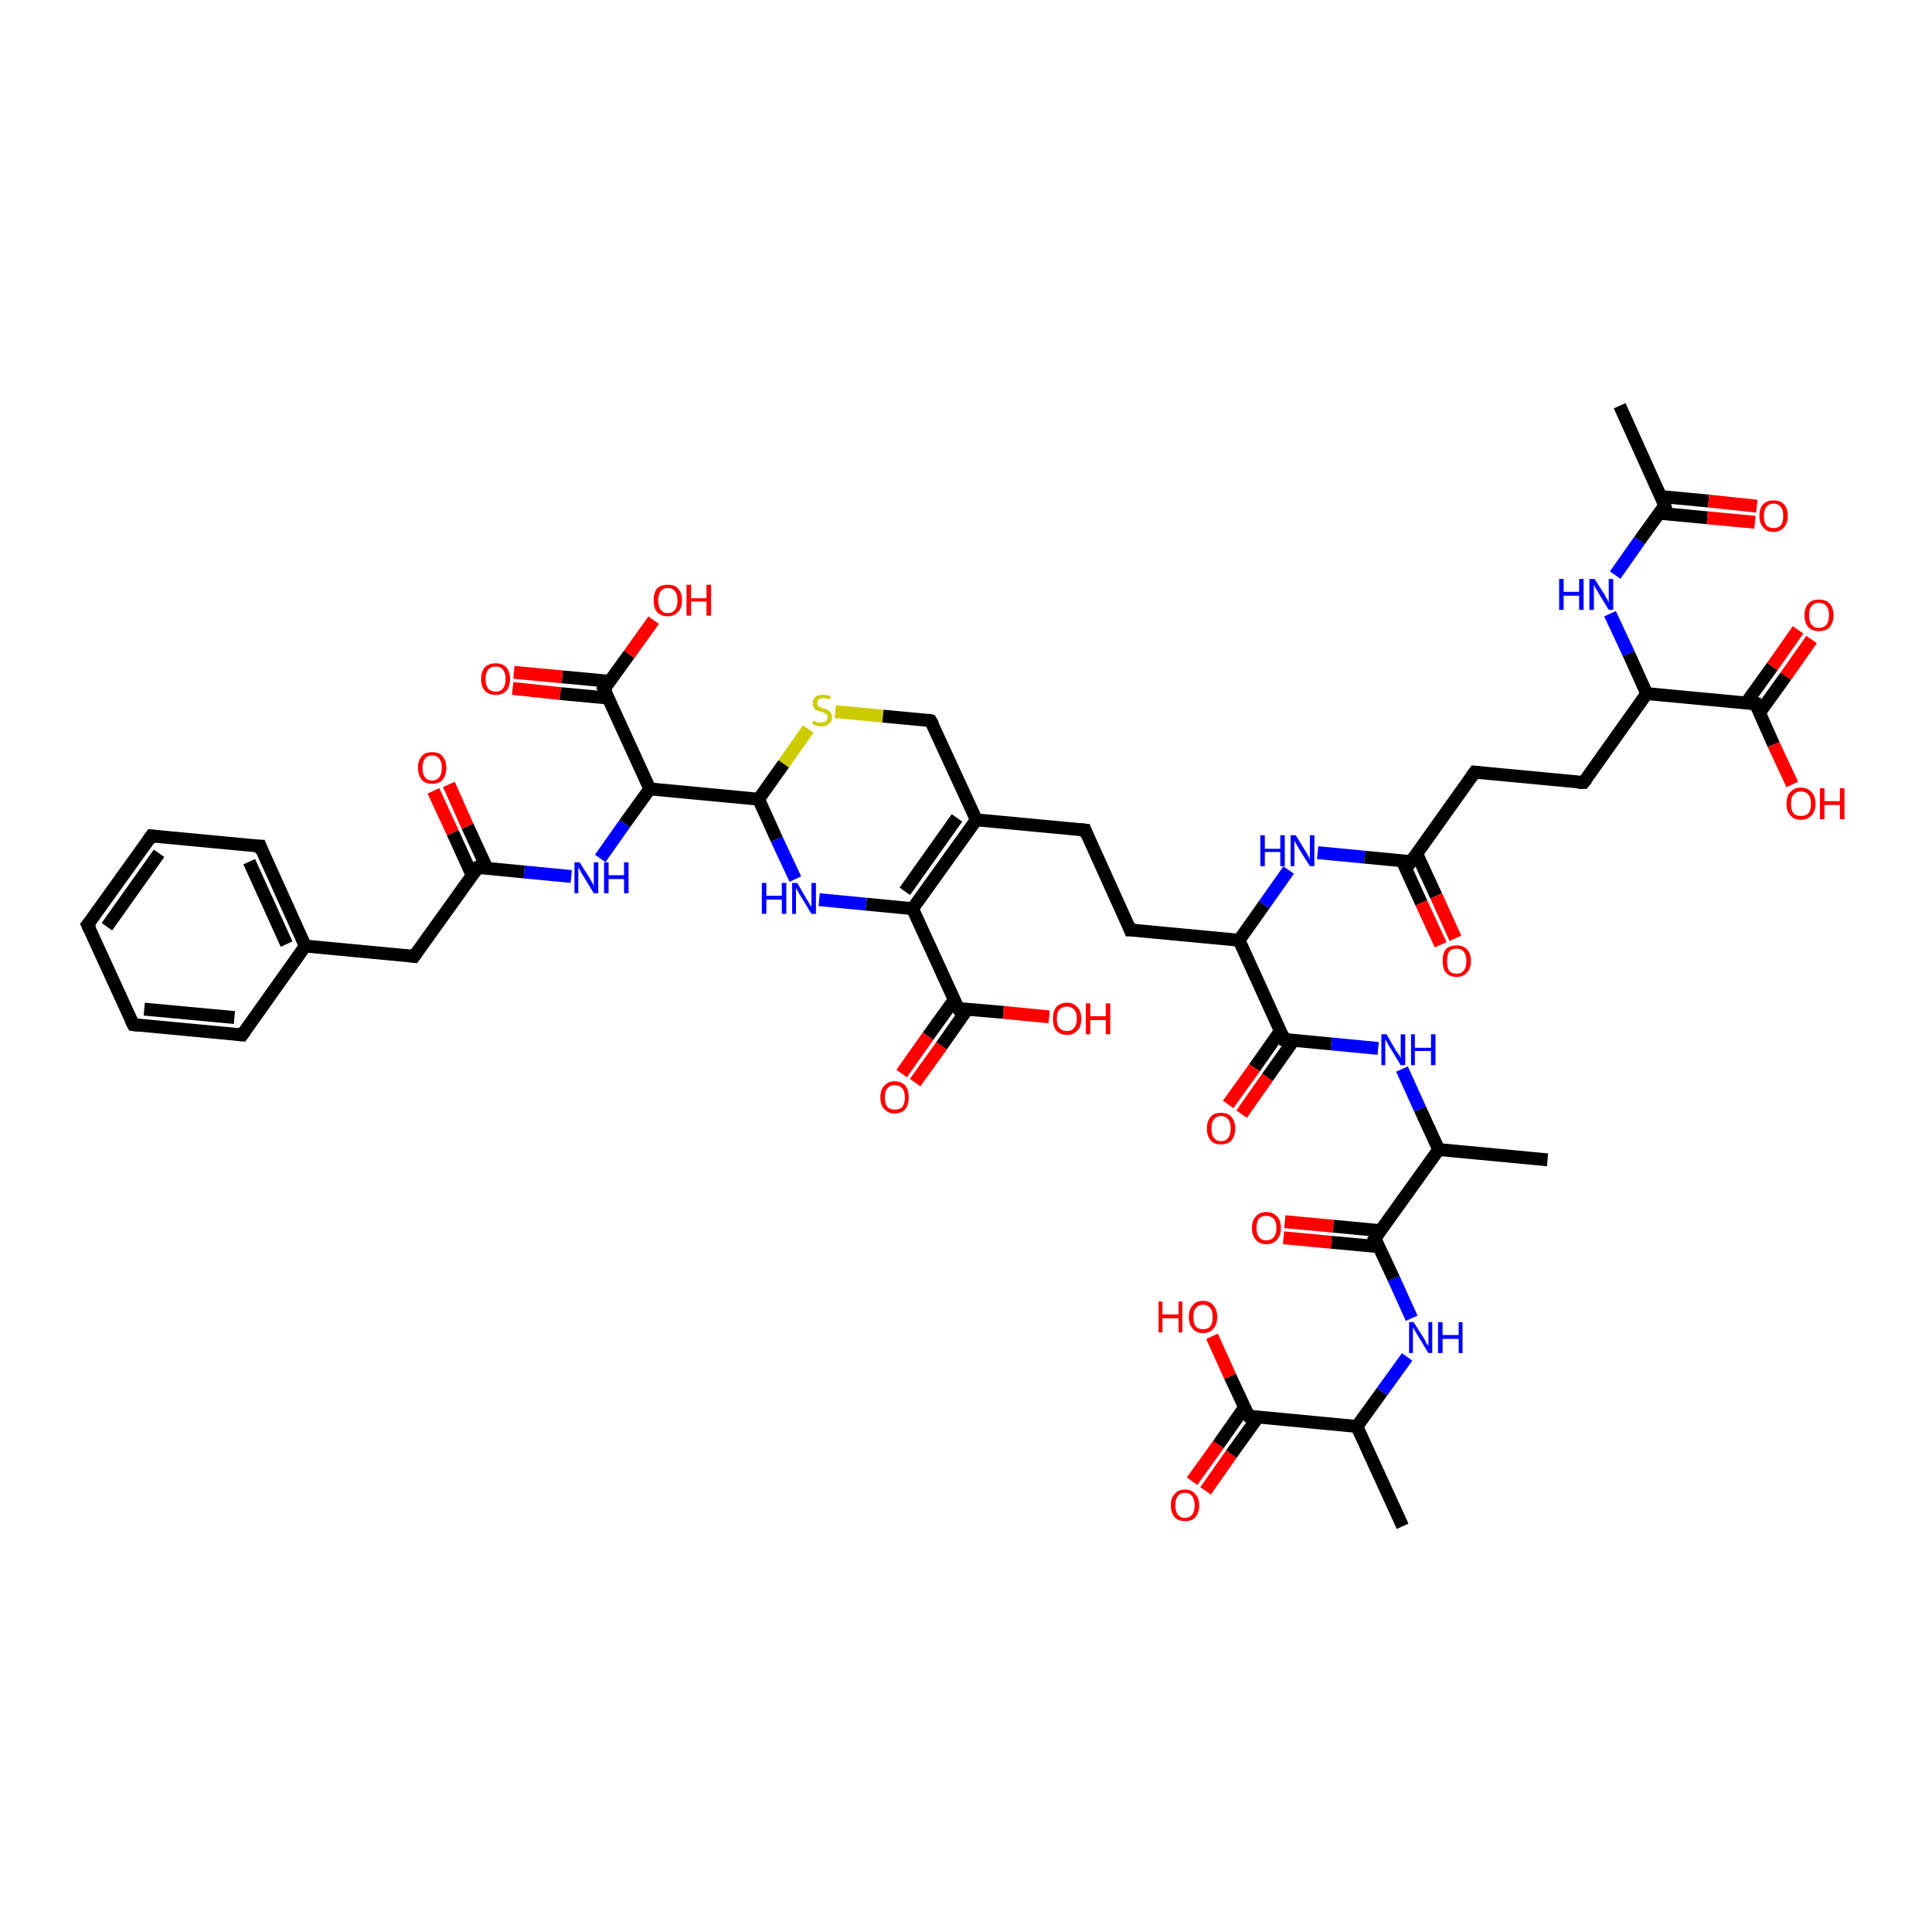 <?xml version='1.0' encoding='iso-8859-1'?>
<svg version='1.1' baseProfile='full'
              xmlns='http://www.w3.org/2000/svg'
                      xmlns:rdkit='http://www.rdkit.org/xml'
                      xmlns:xlink='http://www.w3.org/1999/xlink'
                  xml:space='preserve'
width='300px' height='300px' viewBox='0 0 300 300'>
<!-- END OF HEADER -->
<rect style='opacity:1.0;fill:#FFFFFF;stroke:none' width='300.0' height='300.0' x='0.0' y='0.0'> </rect>
<path class='bond-0 atom-0 atom-1' d='M 185.1,230.0 L 189.2,224.3' style='fill:none;fill-rule:evenodd;stroke:#FF0000;stroke-width:2.0px;stroke-linecap:butt;stroke-linejoin:miter;stroke-opacity:1' />
<path class='bond-0 atom-0 atom-1' d='M 189.2,224.3 L 193.2,218.6' style='fill:none;fill-rule:evenodd;stroke:#000000;stroke-width:2.0px;stroke-linecap:butt;stroke-linejoin:miter;stroke-opacity:1' />
<path class='bond-0 atom-0 atom-1' d='M 187.2,231.5 L 191.2,225.8' style='fill:none;fill-rule:evenodd;stroke:#FF0000;stroke-width:2.0px;stroke-linecap:butt;stroke-linejoin:miter;stroke-opacity:1' />
<path class='bond-0 atom-0 atom-1' d='M 191.2,225.8 L 195.3,220.1' style='fill:none;fill-rule:evenodd;stroke:#000000;stroke-width:2.0px;stroke-linecap:butt;stroke-linejoin:miter;stroke-opacity:1' />
<path class='bond-1 atom-1 atom-2' d='M 193.9,219.9 L 191.0,213.7' style='fill:none;fill-rule:evenodd;stroke:#000000;stroke-width:2.0px;stroke-linecap:butt;stroke-linejoin:miter;stroke-opacity:1' />
<path class='bond-1 atom-1 atom-2' d='M 191.0,213.7 L 188.2,207.5' style='fill:none;fill-rule:evenodd;stroke:#FF0000;stroke-width:2.0px;stroke-linecap:butt;stroke-linejoin:miter;stroke-opacity:1' />
<path class='bond-2 atom-1 atom-3' d='M 193.9,219.9 L 210.7,221.5' style='fill:none;fill-rule:evenodd;stroke:#000000;stroke-width:2.0px;stroke-linecap:butt;stroke-linejoin:miter;stroke-opacity:1' />
<path class='bond-3 atom-3 atom-4' d='M 210.7,221.5 L 214.6,216.1' style='fill:none;fill-rule:evenodd;stroke:#000000;stroke-width:2.0px;stroke-linecap:butt;stroke-linejoin:miter;stroke-opacity:1' />
<path class='bond-3 atom-3 atom-4' d='M 214.6,216.1 L 218.5,210.7' style='fill:none;fill-rule:evenodd;stroke:#0000FF;stroke-width:2.0px;stroke-linecap:butt;stroke-linejoin:miter;stroke-opacity:1' />
<path class='bond-4 atom-4 atom-5' d='M 219.2,204.7 L 216.4,198.5' style='fill:none;fill-rule:evenodd;stroke:#0000FF;stroke-width:2.0px;stroke-linecap:butt;stroke-linejoin:miter;stroke-opacity:1' />
<path class='bond-4 atom-4 atom-5' d='M 216.4,198.5 L 213.5,192.3' style='fill:none;fill-rule:evenodd;stroke:#000000;stroke-width:2.0px;stroke-linecap:butt;stroke-linejoin:miter;stroke-opacity:1' />
<path class='bond-5 atom-5 atom-6' d='M 214.4,191.1 L 207.0,190.4' style='fill:none;fill-rule:evenodd;stroke:#000000;stroke-width:2.0px;stroke-linecap:butt;stroke-linejoin:miter;stroke-opacity:1' />
<path class='bond-5 atom-5 atom-6' d='M 207.0,190.4 L 199.5,189.7' style='fill:none;fill-rule:evenodd;stroke:#FF0000;stroke-width:2.0px;stroke-linecap:butt;stroke-linejoin:miter;stroke-opacity:1' />
<path class='bond-5 atom-5 atom-6' d='M 214.2,193.6 L 206.7,192.9' style='fill:none;fill-rule:evenodd;stroke:#000000;stroke-width:2.0px;stroke-linecap:butt;stroke-linejoin:miter;stroke-opacity:1' />
<path class='bond-5 atom-5 atom-6' d='M 206.7,192.9 L 199.3,192.2' style='fill:none;fill-rule:evenodd;stroke:#FF0000;stroke-width:2.0px;stroke-linecap:butt;stroke-linejoin:miter;stroke-opacity:1' />
<path class='bond-6 atom-5 atom-7' d='M 213.5,192.3 L 223.4,178.5' style='fill:none;fill-rule:evenodd;stroke:#000000;stroke-width:2.0px;stroke-linecap:butt;stroke-linejoin:miter;stroke-opacity:1' />
<path class='bond-7 atom-7 atom-8' d='M 223.4,178.5 L 220.5,172.2' style='fill:none;fill-rule:evenodd;stroke:#000000;stroke-width:2.0px;stroke-linecap:butt;stroke-linejoin:miter;stroke-opacity:1' />
<path class='bond-7 atom-7 atom-8' d='M 220.5,172.2 L 217.7,166.0' style='fill:none;fill-rule:evenodd;stroke:#0000FF;stroke-width:2.0px;stroke-linecap:butt;stroke-linejoin:miter;stroke-opacity:1' />
<path class='bond-8 atom-8 atom-9' d='M 214.0,162.8 L 206.7,162.1' style='fill:none;fill-rule:evenodd;stroke:#0000FF;stroke-width:2.0px;stroke-linecap:butt;stroke-linejoin:miter;stroke-opacity:1' />
<path class='bond-8 atom-8 atom-9' d='M 206.7,162.1 L 199.4,161.4' style='fill:none;fill-rule:evenodd;stroke:#000000;stroke-width:2.0px;stroke-linecap:butt;stroke-linejoin:miter;stroke-opacity:1' />
<path class='bond-9 atom-9 atom-10' d='M 198.8,160.1 L 194.8,165.8' style='fill:none;fill-rule:evenodd;stroke:#000000;stroke-width:2.0px;stroke-linecap:butt;stroke-linejoin:miter;stroke-opacity:1' />
<path class='bond-9 atom-9 atom-10' d='M 194.8,165.8 L 190.7,171.5' style='fill:none;fill-rule:evenodd;stroke:#FF0000;stroke-width:2.0px;stroke-linecap:butt;stroke-linejoin:miter;stroke-opacity:1' />
<path class='bond-9 atom-9 atom-10' d='M 200.9,161.5 L 196.8,167.3' style='fill:none;fill-rule:evenodd;stroke:#000000;stroke-width:2.0px;stroke-linecap:butt;stroke-linejoin:miter;stroke-opacity:1' />
<path class='bond-9 atom-9 atom-10' d='M 196.8,167.3 L 192.8,173.0' style='fill:none;fill-rule:evenodd;stroke:#FF0000;stroke-width:2.0px;stroke-linecap:butt;stroke-linejoin:miter;stroke-opacity:1' />
<path class='bond-10 atom-9 atom-11' d='M 199.4,161.4 L 192.4,146.0' style='fill:none;fill-rule:evenodd;stroke:#000000;stroke-width:2.0px;stroke-linecap:butt;stroke-linejoin:miter;stroke-opacity:1' />
<path class='bond-11 atom-11 atom-12' d='M 192.4,146.0 L 196.3,140.5' style='fill:none;fill-rule:evenodd;stroke:#000000;stroke-width:2.0px;stroke-linecap:butt;stroke-linejoin:miter;stroke-opacity:1' />
<path class='bond-11 atom-11 atom-12' d='M 196.3,140.5 L 200.1,135.1' style='fill:none;fill-rule:evenodd;stroke:#0000FF;stroke-width:2.0px;stroke-linecap:butt;stroke-linejoin:miter;stroke-opacity:1' />
<path class='bond-12 atom-12 atom-13' d='M 204.6,132.4 L 211.9,133.1' style='fill:none;fill-rule:evenodd;stroke:#0000FF;stroke-width:2.0px;stroke-linecap:butt;stroke-linejoin:miter;stroke-opacity:1' />
<path class='bond-12 atom-12 atom-13' d='M 211.9,133.1 L 219.1,133.8' style='fill:none;fill-rule:evenodd;stroke:#000000;stroke-width:2.0px;stroke-linecap:butt;stroke-linejoin:miter;stroke-opacity:1' />
<path class='bond-13 atom-13 atom-14' d='M 217.7,133.6 L 220.7,140.2' style='fill:none;fill-rule:evenodd;stroke:#000000;stroke-width:2.0px;stroke-linecap:butt;stroke-linejoin:miter;stroke-opacity:1' />
<path class='bond-13 atom-13 atom-14' d='M 220.7,140.2 L 223.7,146.7' style='fill:none;fill-rule:evenodd;stroke:#FF0000;stroke-width:2.0px;stroke-linecap:butt;stroke-linejoin:miter;stroke-opacity:1' />
<path class='bond-13 atom-13 atom-14' d='M 220.0,132.6 L 223.0,139.1' style='fill:none;fill-rule:evenodd;stroke:#000000;stroke-width:2.0px;stroke-linecap:butt;stroke-linejoin:miter;stroke-opacity:1' />
<path class='bond-13 atom-13 atom-14' d='M 223.0,139.1 L 226.0,145.7' style='fill:none;fill-rule:evenodd;stroke:#FF0000;stroke-width:2.0px;stroke-linecap:butt;stroke-linejoin:miter;stroke-opacity:1' />
<path class='bond-14 atom-13 atom-15' d='M 219.1,133.8 L 229.0,119.9' style='fill:none;fill-rule:evenodd;stroke:#000000;stroke-width:2.0px;stroke-linecap:butt;stroke-linejoin:miter;stroke-opacity:1' />
<path class='bond-15 atom-15 atom-16' d='M 229.0,119.9 L 245.9,121.5' style='fill:none;fill-rule:evenodd;stroke:#000000;stroke-width:2.0px;stroke-linecap:butt;stroke-linejoin:miter;stroke-opacity:1' />
<path class='bond-16 atom-16 atom-17' d='M 245.9,121.5 L 255.7,107.7' style='fill:none;fill-rule:evenodd;stroke:#000000;stroke-width:2.0px;stroke-linecap:butt;stroke-linejoin:miter;stroke-opacity:1' />
<path class='bond-17 atom-17 atom-18' d='M 255.7,107.7 L 272.6,109.3' style='fill:none;fill-rule:evenodd;stroke:#000000;stroke-width:2.0px;stroke-linecap:butt;stroke-linejoin:miter;stroke-opacity:1' />
<path class='bond-18 atom-18 atom-19' d='M 273.2,110.7 L 277.3,105.0' style='fill:none;fill-rule:evenodd;stroke:#000000;stroke-width:2.0px;stroke-linecap:butt;stroke-linejoin:miter;stroke-opacity:1' />
<path class='bond-18 atom-18 atom-19' d='M 277.3,105.0 L 281.3,99.3' style='fill:none;fill-rule:evenodd;stroke:#FF0000;stroke-width:2.0px;stroke-linecap:butt;stroke-linejoin:miter;stroke-opacity:1' />
<path class='bond-18 atom-18 atom-19' d='M 271.1,109.2 L 275.2,103.5' style='fill:none;fill-rule:evenodd;stroke:#000000;stroke-width:2.0px;stroke-linecap:butt;stroke-linejoin:miter;stroke-opacity:1' />
<path class='bond-18 atom-18 atom-19' d='M 275.2,103.5 L 279.2,97.8' style='fill:none;fill-rule:evenodd;stroke:#FF0000;stroke-width:2.0px;stroke-linecap:butt;stroke-linejoin:miter;stroke-opacity:1' />
<path class='bond-19 atom-18 atom-20' d='M 272.6,109.3 L 275.4,115.6' style='fill:none;fill-rule:evenodd;stroke:#000000;stroke-width:2.0px;stroke-linecap:butt;stroke-linejoin:miter;stroke-opacity:1' />
<path class='bond-19 atom-18 atom-20' d='M 275.4,115.6 L 278.3,121.8' style='fill:none;fill-rule:evenodd;stroke:#FF0000;stroke-width:2.0px;stroke-linecap:butt;stroke-linejoin:miter;stroke-opacity:1' />
<path class='bond-20 atom-17 atom-21' d='M 255.7,107.7 L 252.9,101.5' style='fill:none;fill-rule:evenodd;stroke:#000000;stroke-width:2.0px;stroke-linecap:butt;stroke-linejoin:miter;stroke-opacity:1' />
<path class='bond-20 atom-17 atom-21' d='M 252.9,101.5 L 250.0,95.3' style='fill:none;fill-rule:evenodd;stroke:#0000FF;stroke-width:2.0px;stroke-linecap:butt;stroke-linejoin:miter;stroke-opacity:1' />
<path class='bond-21 atom-21 atom-22' d='M 250.8,89.3 L 254.6,83.9' style='fill:none;fill-rule:evenodd;stroke:#0000FF;stroke-width:2.0px;stroke-linecap:butt;stroke-linejoin:miter;stroke-opacity:1' />
<path class='bond-21 atom-21 atom-22' d='M 254.6,83.9 L 258.5,78.5' style='fill:none;fill-rule:evenodd;stroke:#000000;stroke-width:2.0px;stroke-linecap:butt;stroke-linejoin:miter;stroke-opacity:1' />
<path class='bond-22 atom-22 atom-23' d='M 257.7,79.7 L 265.1,80.4' style='fill:none;fill-rule:evenodd;stroke:#000000;stroke-width:2.0px;stroke-linecap:butt;stroke-linejoin:miter;stroke-opacity:1' />
<path class='bond-22 atom-22 atom-23' d='M 265.1,80.4 L 272.5,81.1' style='fill:none;fill-rule:evenodd;stroke:#FF0000;stroke-width:2.0px;stroke-linecap:butt;stroke-linejoin:miter;stroke-opacity:1' />
<path class='bond-22 atom-22 atom-23' d='M 257.9,77.1 L 265.3,77.8' style='fill:none;fill-rule:evenodd;stroke:#000000;stroke-width:2.0px;stroke-linecap:butt;stroke-linejoin:miter;stroke-opacity:1' />
<path class='bond-22 atom-22 atom-23' d='M 265.3,77.8 L 272.8,78.6' style='fill:none;fill-rule:evenodd;stroke:#FF0000;stroke-width:2.0px;stroke-linecap:butt;stroke-linejoin:miter;stroke-opacity:1' />
<path class='bond-23 atom-22 atom-24' d='M 258.5,78.5 L 251.5,63.0' style='fill:none;fill-rule:evenodd;stroke:#000000;stroke-width:2.0px;stroke-linecap:butt;stroke-linejoin:miter;stroke-opacity:1' />
<path class='bond-24 atom-11 atom-25' d='M 192.4,146.0 L 175.5,144.4' style='fill:none;fill-rule:evenodd;stroke:#000000;stroke-width:2.0px;stroke-linecap:butt;stroke-linejoin:miter;stroke-opacity:1' />
<path class='bond-25 atom-25 atom-26' d='M 175.5,144.4 L 168.5,128.9' style='fill:none;fill-rule:evenodd;stroke:#000000;stroke-width:2.0px;stroke-linecap:butt;stroke-linejoin:miter;stroke-opacity:1' />
<path class='bond-26 atom-26 atom-27' d='M 168.5,128.9 L 151.6,127.3' style='fill:none;fill-rule:evenodd;stroke:#000000;stroke-width:2.0px;stroke-linecap:butt;stroke-linejoin:miter;stroke-opacity:1' />
<path class='bond-27 atom-27 atom-28' d='M 151.6,127.3 L 141.7,141.1' style='fill:none;fill-rule:evenodd;stroke:#000000;stroke-width:2.0px;stroke-linecap:butt;stroke-linejoin:miter;stroke-opacity:1' />
<path class='bond-27 atom-27 atom-28' d='M 148.6,127.0 L 140.5,138.4' style='fill:none;fill-rule:evenodd;stroke:#000000;stroke-width:2.0px;stroke-linecap:butt;stroke-linejoin:miter;stroke-opacity:1' />
<path class='bond-28 atom-28 atom-29' d='M 141.7,141.1 L 134.5,140.4' style='fill:none;fill-rule:evenodd;stroke:#000000;stroke-width:2.0px;stroke-linecap:butt;stroke-linejoin:miter;stroke-opacity:1' />
<path class='bond-28 atom-28 atom-29' d='M 134.5,140.4 L 127.2,139.7' style='fill:none;fill-rule:evenodd;stroke:#0000FF;stroke-width:2.0px;stroke-linecap:butt;stroke-linejoin:miter;stroke-opacity:1' />
<path class='bond-29 atom-29 atom-30' d='M 123.5,136.5 L 120.6,130.3' style='fill:none;fill-rule:evenodd;stroke:#0000FF;stroke-width:2.0px;stroke-linecap:butt;stroke-linejoin:miter;stroke-opacity:1' />
<path class='bond-29 atom-29 atom-30' d='M 120.6,130.3 L 117.8,124.1' style='fill:none;fill-rule:evenodd;stroke:#000000;stroke-width:2.0px;stroke-linecap:butt;stroke-linejoin:miter;stroke-opacity:1' />
<path class='bond-30 atom-30 atom-31' d='M 117.8,124.1 L 121.7,118.6' style='fill:none;fill-rule:evenodd;stroke:#000000;stroke-width:2.0px;stroke-linecap:butt;stroke-linejoin:miter;stroke-opacity:1' />
<path class='bond-30 atom-30 atom-31' d='M 121.7,118.6 L 125.5,113.2' style='fill:none;fill-rule:evenodd;stroke:#CCCC00;stroke-width:2.0px;stroke-linecap:butt;stroke-linejoin:miter;stroke-opacity:1' />
<path class='bond-31 atom-31 atom-32' d='M 129.7,110.5 L 137.1,111.2' style='fill:none;fill-rule:evenodd;stroke:#CCCC00;stroke-width:2.0px;stroke-linecap:butt;stroke-linejoin:miter;stroke-opacity:1' />
<path class='bond-31 atom-31 atom-32' d='M 137.1,111.2 L 144.5,111.9' style='fill:none;fill-rule:evenodd;stroke:#000000;stroke-width:2.0px;stroke-linecap:butt;stroke-linejoin:miter;stroke-opacity:1' />
<path class='bond-32 atom-30 atom-33' d='M 117.8,124.1 L 100.9,122.5' style='fill:none;fill-rule:evenodd;stroke:#000000;stroke-width:2.0px;stroke-linecap:butt;stroke-linejoin:miter;stroke-opacity:1' />
<path class='bond-33 atom-33 atom-34' d='M 100.9,122.5 L 97.0,127.9' style='fill:none;fill-rule:evenodd;stroke:#000000;stroke-width:2.0px;stroke-linecap:butt;stroke-linejoin:miter;stroke-opacity:1' />
<path class='bond-33 atom-33 atom-34' d='M 97.0,127.9 L 93.2,133.3' style='fill:none;fill-rule:evenodd;stroke:#0000FF;stroke-width:2.0px;stroke-linecap:butt;stroke-linejoin:miter;stroke-opacity:1' />
<path class='bond-34 atom-34 atom-35' d='M 88.7,136.1 L 81.4,135.4' style='fill:none;fill-rule:evenodd;stroke:#0000FF;stroke-width:2.0px;stroke-linecap:butt;stroke-linejoin:miter;stroke-opacity:1' />
<path class='bond-34 atom-34 atom-35' d='M 81.4,135.4 L 74.2,134.7' style='fill:none;fill-rule:evenodd;stroke:#000000;stroke-width:2.0px;stroke-linecap:butt;stroke-linejoin:miter;stroke-opacity:1' />
<path class='bond-35 atom-35 atom-36' d='M 75.6,134.8 L 72.6,128.3' style='fill:none;fill-rule:evenodd;stroke:#000000;stroke-width:2.0px;stroke-linecap:butt;stroke-linejoin:miter;stroke-opacity:1' />
<path class='bond-35 atom-35 atom-36' d='M 72.6,128.3 L 69.7,121.8' style='fill:none;fill-rule:evenodd;stroke:#FF0000;stroke-width:2.0px;stroke-linecap:butt;stroke-linejoin:miter;stroke-opacity:1' />
<path class='bond-35 atom-35 atom-36' d='M 73.3,135.9 L 70.3,129.3' style='fill:none;fill-rule:evenodd;stroke:#000000;stroke-width:2.0px;stroke-linecap:butt;stroke-linejoin:miter;stroke-opacity:1' />
<path class='bond-35 atom-35 atom-36' d='M 70.3,129.3 L 67.3,122.8' style='fill:none;fill-rule:evenodd;stroke:#FF0000;stroke-width:2.0px;stroke-linecap:butt;stroke-linejoin:miter;stroke-opacity:1' />
<path class='bond-36 atom-35 atom-37' d='M 74.2,134.7 L 64.3,148.5' style='fill:none;fill-rule:evenodd;stroke:#000000;stroke-width:2.0px;stroke-linecap:butt;stroke-linejoin:miter;stroke-opacity:1' />
<path class='bond-37 atom-37 atom-38' d='M 64.3,148.5 L 47.4,146.9' style='fill:none;fill-rule:evenodd;stroke:#000000;stroke-width:2.0px;stroke-linecap:butt;stroke-linejoin:miter;stroke-opacity:1' />
<path class='bond-38 atom-38 atom-39' d='M 47.4,146.9 L 40.4,131.4' style='fill:none;fill-rule:evenodd;stroke:#000000;stroke-width:2.0px;stroke-linecap:butt;stroke-linejoin:miter;stroke-opacity:1' />
<path class='bond-38 atom-38 atom-39' d='M 44.5,146.6 L 38.7,133.8' style='fill:none;fill-rule:evenodd;stroke:#000000;stroke-width:2.0px;stroke-linecap:butt;stroke-linejoin:miter;stroke-opacity:1' />
<path class='bond-39 atom-39 atom-40' d='M 40.4,131.4 L 23.5,129.8' style='fill:none;fill-rule:evenodd;stroke:#000000;stroke-width:2.0px;stroke-linecap:butt;stroke-linejoin:miter;stroke-opacity:1' />
<path class='bond-40 atom-40 atom-41' d='M 23.5,129.8 L 13.6,143.6' style='fill:none;fill-rule:evenodd;stroke:#000000;stroke-width:2.0px;stroke-linecap:butt;stroke-linejoin:miter;stroke-opacity:1' />
<path class='bond-40 atom-40 atom-41' d='M 24.7,132.5 L 16.6,143.9' style='fill:none;fill-rule:evenodd;stroke:#000000;stroke-width:2.0px;stroke-linecap:butt;stroke-linejoin:miter;stroke-opacity:1' />
<path class='bond-41 atom-41 atom-42' d='M 13.6,143.6 L 20.7,159.1' style='fill:none;fill-rule:evenodd;stroke:#000000;stroke-width:2.0px;stroke-linecap:butt;stroke-linejoin:miter;stroke-opacity:1' />
<path class='bond-42 atom-42 atom-43' d='M 20.7,159.1 L 37.6,160.7' style='fill:none;fill-rule:evenodd;stroke:#000000;stroke-width:2.0px;stroke-linecap:butt;stroke-linejoin:miter;stroke-opacity:1' />
<path class='bond-42 atom-42 atom-43' d='M 22.4,156.7 L 36.4,158.0' style='fill:none;fill-rule:evenodd;stroke:#000000;stroke-width:2.0px;stroke-linecap:butt;stroke-linejoin:miter;stroke-opacity:1' />
<path class='bond-43 atom-33 atom-44' d='M 100.9,122.5 L 93.8,107.0' style='fill:none;fill-rule:evenodd;stroke:#000000;stroke-width:2.0px;stroke-linecap:butt;stroke-linejoin:miter;stroke-opacity:1' />
<path class='bond-44 atom-44 atom-45' d='M 94.7,105.8 L 87.3,105.1' style='fill:none;fill-rule:evenodd;stroke:#000000;stroke-width:2.0px;stroke-linecap:butt;stroke-linejoin:miter;stroke-opacity:1' />
<path class='bond-44 atom-44 atom-45' d='M 87.3,105.1 L 79.8,104.4' style='fill:none;fill-rule:evenodd;stroke:#FF0000;stroke-width:2.0px;stroke-linecap:butt;stroke-linejoin:miter;stroke-opacity:1' />
<path class='bond-44 atom-44 atom-45' d='M 94.5,108.4 L 87.0,107.7' style='fill:none;fill-rule:evenodd;stroke:#000000;stroke-width:2.0px;stroke-linecap:butt;stroke-linejoin:miter;stroke-opacity:1' />
<path class='bond-44 atom-44 atom-45' d='M 87.0,107.7 L 79.6,106.9' style='fill:none;fill-rule:evenodd;stroke:#FF0000;stroke-width:2.0px;stroke-linecap:butt;stroke-linejoin:miter;stroke-opacity:1' />
<path class='bond-45 atom-44 atom-46' d='M 93.8,107.0 L 97.7,101.6' style='fill:none;fill-rule:evenodd;stroke:#000000;stroke-width:2.0px;stroke-linecap:butt;stroke-linejoin:miter;stroke-opacity:1' />
<path class='bond-45 atom-44 atom-46' d='M 97.7,101.6 L 101.5,96.3' style='fill:none;fill-rule:evenodd;stroke:#FF0000;stroke-width:2.0px;stroke-linecap:butt;stroke-linejoin:miter;stroke-opacity:1' />
<path class='bond-46 atom-28 atom-47' d='M 141.7,141.1 L 148.8,156.6' style='fill:none;fill-rule:evenodd;stroke:#000000;stroke-width:2.0px;stroke-linecap:butt;stroke-linejoin:miter;stroke-opacity:1' />
<path class='bond-47 atom-47 atom-48' d='M 148.2,155.2 L 144.1,160.9' style='fill:none;fill-rule:evenodd;stroke:#000000;stroke-width:2.0px;stroke-linecap:butt;stroke-linejoin:miter;stroke-opacity:1' />
<path class='bond-47 atom-47 atom-48' d='M 144.1,160.9 L 140.0,166.7' style='fill:none;fill-rule:evenodd;stroke:#FF0000;stroke-width:2.0px;stroke-linecap:butt;stroke-linejoin:miter;stroke-opacity:1' />
<path class='bond-47 atom-47 atom-48' d='M 150.2,156.7 L 146.2,162.4' style='fill:none;fill-rule:evenodd;stroke:#000000;stroke-width:2.0px;stroke-linecap:butt;stroke-linejoin:miter;stroke-opacity:1' />
<path class='bond-47 atom-47 atom-48' d='M 146.2,162.4 L 142.1,168.1' style='fill:none;fill-rule:evenodd;stroke:#FF0000;stroke-width:2.0px;stroke-linecap:butt;stroke-linejoin:miter;stroke-opacity:1' />
<path class='bond-48 atom-47 atom-49' d='M 148.8,156.6 L 155.8,157.2' style='fill:none;fill-rule:evenodd;stroke:#000000;stroke-width:2.0px;stroke-linecap:butt;stroke-linejoin:miter;stroke-opacity:1' />
<path class='bond-48 atom-47 atom-49' d='M 155.8,157.2 L 162.9,157.9' style='fill:none;fill-rule:evenodd;stroke:#FF0000;stroke-width:2.0px;stroke-linecap:butt;stroke-linejoin:miter;stroke-opacity:1' />
<path class='bond-49 atom-7 atom-50' d='M 223.4,178.5 L 240.3,180.1' style='fill:none;fill-rule:evenodd;stroke:#000000;stroke-width:2.0px;stroke-linecap:butt;stroke-linejoin:miter;stroke-opacity:1' />
<path class='bond-50 atom-3 atom-51' d='M 210.7,221.5 L 217.8,237.0' style='fill:none;fill-rule:evenodd;stroke:#000000;stroke-width:2.0px;stroke-linecap:butt;stroke-linejoin:miter;stroke-opacity:1' />
<path class='bond-51 atom-32 atom-27' d='M 144.5,111.9 L 151.6,127.3' style='fill:none;fill-rule:evenodd;stroke:#000000;stroke-width:2.0px;stroke-linecap:butt;stroke-linejoin:miter;stroke-opacity:1' />
<path class='bond-52 atom-43 atom-38' d='M 37.6,160.7 L 47.4,146.9' style='fill:none;fill-rule:evenodd;stroke:#000000;stroke-width:2.0px;stroke-linecap:butt;stroke-linejoin:miter;stroke-opacity:1' />
<path d='M 193.7,219.6 L 193.9,219.9 L 194.7,220.0' style='fill:none;stroke:#000000;stroke-width:2.0px;stroke-linecap:butt;stroke-linejoin:miter;stroke-opacity:1;' />
<path d='M 213.7,192.6 L 213.5,192.3 L 214.0,191.6' style='fill:none;stroke:#000000;stroke-width:2.0px;stroke-linecap:butt;stroke-linejoin:miter;stroke-opacity:1;' />
<path d='M 199.8,161.4 L 199.4,161.4 L 199.1,160.6' style='fill:none;stroke:#000000;stroke-width:2.0px;stroke-linecap:butt;stroke-linejoin:miter;stroke-opacity:1;' />
<path d='M 218.8,133.7 L 219.1,133.8 L 219.6,133.1' style='fill:none;stroke:#000000;stroke-width:2.0px;stroke-linecap:butt;stroke-linejoin:miter;stroke-opacity:1;' />
<path d='M 228.5,120.6 L 229.0,119.9 L 229.8,120.0' style='fill:none;stroke:#000000;stroke-width:2.0px;stroke-linecap:butt;stroke-linejoin:miter;stroke-opacity:1;' />
<path d='M 245.0,121.5 L 245.9,121.5 L 246.4,120.9' style='fill:none;stroke:#000000;stroke-width:2.0px;stroke-linecap:butt;stroke-linejoin:miter;stroke-opacity:1;' />
<path d='M 271.8,109.3 L 272.6,109.3 L 272.7,109.7' style='fill:none;stroke:#000000;stroke-width:2.0px;stroke-linecap:butt;stroke-linejoin:miter;stroke-opacity:1;' />
<path d='M 258.3,78.7 L 258.5,78.5 L 258.2,77.7' style='fill:none;stroke:#000000;stroke-width:2.0px;stroke-linecap:butt;stroke-linejoin:miter;stroke-opacity:1;' />
<path d='M 176.3,144.4 L 175.5,144.4 L 175.2,143.6' style='fill:none;stroke:#000000;stroke-width:2.0px;stroke-linecap:butt;stroke-linejoin:miter;stroke-opacity:1;' />
<path d='M 168.8,129.7 L 168.5,128.9 L 167.6,128.8' style='fill:none;stroke:#000000;stroke-width:2.0px;stroke-linecap:butt;stroke-linejoin:miter;stroke-opacity:1;' />
<path d='M 144.1,111.8 L 144.5,111.9 L 144.9,112.6' style='fill:none;stroke:#000000;stroke-width:2.0px;stroke-linecap:butt;stroke-linejoin:miter;stroke-opacity:1;' />
<path d='M 74.5,134.7 L 74.2,134.7 L 73.7,135.4' style='fill:none;stroke:#000000;stroke-width:2.0px;stroke-linecap:butt;stroke-linejoin:miter;stroke-opacity:1;' />
<path d='M 64.8,147.8 L 64.3,148.5 L 63.5,148.4' style='fill:none;stroke:#000000;stroke-width:2.0px;stroke-linecap:butt;stroke-linejoin:miter;stroke-opacity:1;' />
<path d='M 40.7,132.2 L 40.4,131.4 L 39.5,131.4' style='fill:none;stroke:#000000;stroke-width:2.0px;stroke-linecap:butt;stroke-linejoin:miter;stroke-opacity:1;' />
<path d='M 24.3,129.9 L 23.5,129.8 L 23.0,130.5' style='fill:none;stroke:#000000;stroke-width:2.0px;stroke-linecap:butt;stroke-linejoin:miter;stroke-opacity:1;' />
<path d='M 14.1,143.0 L 13.6,143.6 L 14.0,144.4' style='fill:none;stroke:#000000;stroke-width:2.0px;stroke-linecap:butt;stroke-linejoin:miter;stroke-opacity:1;' />
<path d='M 20.3,158.3 L 20.7,159.1 L 21.5,159.2' style='fill:none;stroke:#000000;stroke-width:2.0px;stroke-linecap:butt;stroke-linejoin:miter;stroke-opacity:1;' />
<path d='M 36.7,160.6 L 37.6,160.7 L 38.1,160.0' style='fill:none;stroke:#000000;stroke-width:2.0px;stroke-linecap:butt;stroke-linejoin:miter;stroke-opacity:1;' />
<path d='M 94.2,107.8 L 93.8,107.0 L 94.0,106.8' style='fill:none;stroke:#000000;stroke-width:2.0px;stroke-linecap:butt;stroke-linejoin:miter;stroke-opacity:1;' />
<path d='M 148.4,155.8 L 148.8,156.6 L 149.1,156.6' style='fill:none;stroke:#000000;stroke-width:2.0px;stroke-linecap:butt;stroke-linejoin:miter;stroke-opacity:1;' />
<path class='atom-0' d='M 181.8 233.7
Q 181.8 232.6, 182.4 232.0
Q 182.9 231.3, 184.0 231.3
Q 185.1 231.3, 185.6 232.0
Q 186.2 232.6, 186.2 233.7
Q 186.2 234.9, 185.6 235.6
Q 185.1 236.2, 184.0 236.2
Q 183.0 236.2, 182.4 235.6
Q 181.8 234.9, 181.8 233.7
M 184.0 235.7
Q 184.7 235.7, 185.1 235.2
Q 185.5 234.7, 185.5 233.7
Q 185.5 232.8, 185.1 232.3
Q 184.7 231.8, 184.0 231.8
Q 183.3 231.8, 182.9 232.3
Q 182.5 232.8, 182.5 233.7
Q 182.5 234.7, 182.9 235.2
Q 183.3 235.7, 184.0 235.7
' fill='#FF0000'/>
<path class='atom-2' d='M 179.9 202.1
L 180.5 202.1
L 180.5 204.1
L 183.0 204.1
L 183.0 202.1
L 183.6 202.1
L 183.6 206.9
L 183.0 206.9
L 183.0 204.7
L 180.5 204.7
L 180.5 206.9
L 179.9 206.9
L 179.9 202.1
' fill='#FF0000'/>
<path class='atom-2' d='M 184.6 204.5
Q 184.6 203.3, 185.2 202.7
Q 185.7 202.0, 186.8 202.0
Q 187.9 202.0, 188.4 202.7
Q 189.0 203.3, 189.0 204.5
Q 189.0 205.7, 188.4 206.3
Q 187.9 207.0, 186.8 207.0
Q 185.7 207.0, 185.2 206.3
Q 184.6 205.7, 184.6 204.5
M 186.8 206.4
Q 187.5 206.4, 187.9 206.0
Q 188.3 205.5, 188.3 204.5
Q 188.3 203.5, 187.9 203.1
Q 187.5 202.6, 186.8 202.6
Q 186.1 202.6, 185.7 203.1
Q 185.3 203.5, 185.3 204.5
Q 185.3 205.5, 185.7 206.0
Q 186.1 206.4, 186.8 206.4
' fill='#FF0000'/>
<path class='atom-4' d='M 219.5 205.3
L 221.1 207.8
Q 221.3 208.1, 221.5 208.6
Q 221.8 209.0, 221.8 209.0
L 221.8 205.3
L 222.4 205.3
L 222.4 210.1
L 221.8 210.1
L 220.1 207.3
Q 219.9 207.0, 219.7 206.6
Q 219.5 206.3, 219.4 206.1
L 219.4 210.1
L 218.8 210.1
L 218.8 205.3
L 219.5 205.3
' fill='#0000FF'/>
<path class='atom-4' d='M 223.3 205.3
L 224.0 205.3
L 224.0 207.3
L 226.5 207.3
L 226.5 205.3
L 227.1 205.3
L 227.1 210.1
L 226.5 210.1
L 226.5 207.9
L 224.0 207.9
L 224.0 210.1
L 223.3 210.1
L 223.3 205.3
' fill='#0000FF'/>
<path class='atom-6' d='M 194.4 190.7
Q 194.4 189.5, 195.0 188.9
Q 195.6 188.2, 196.6 188.2
Q 197.7 188.2, 198.3 188.9
Q 198.9 189.5, 198.9 190.7
Q 198.9 191.8, 198.3 192.5
Q 197.7 193.2, 196.6 193.2
Q 195.6 193.2, 195.0 192.5
Q 194.4 191.8, 194.4 190.7
M 196.6 192.6
Q 197.4 192.6, 197.8 192.1
Q 198.2 191.6, 198.2 190.7
Q 198.2 189.7, 197.8 189.3
Q 197.4 188.8, 196.6 188.8
Q 195.9 188.8, 195.5 189.2
Q 195.1 189.7, 195.1 190.7
Q 195.1 191.6, 195.5 192.1
Q 195.9 192.6, 196.6 192.6
' fill='#FF0000'/>
<path class='atom-8' d='M 215.3 160.6
L 216.8 163.2
Q 217.0 163.4, 217.3 163.9
Q 217.5 164.3, 217.5 164.3
L 217.5 160.6
L 218.2 160.6
L 218.2 165.4
L 217.5 165.4
L 215.8 162.6
Q 215.6 162.3, 215.4 161.9
Q 215.2 161.6, 215.1 161.4
L 215.1 165.4
L 214.5 165.4
L 214.5 160.6
L 215.3 160.6
' fill='#0000FF'/>
<path class='atom-8' d='M 219.1 160.6
L 219.7 160.6
L 219.7 162.7
L 222.2 162.7
L 222.2 160.6
L 222.9 160.6
L 222.9 165.4
L 222.2 165.4
L 222.2 163.2
L 219.7 163.2
L 219.7 165.4
L 219.1 165.4
L 219.1 160.6
' fill='#0000FF'/>
<path class='atom-10' d='M 187.4 175.2
Q 187.4 174.1, 188.0 173.4
Q 188.5 172.8, 189.6 172.8
Q 190.7 172.8, 191.2 173.4
Q 191.8 174.1, 191.8 175.2
Q 191.8 176.4, 191.2 177.1
Q 190.7 177.7, 189.6 177.7
Q 188.5 177.7, 188.0 177.1
Q 187.4 176.4, 187.4 175.2
M 189.6 177.2
Q 190.3 177.2, 190.7 176.7
Q 191.1 176.2, 191.1 175.2
Q 191.1 174.3, 190.7 173.8
Q 190.3 173.3, 189.6 173.3
Q 188.9 173.3, 188.5 173.8
Q 188.1 174.3, 188.1 175.2
Q 188.1 176.2, 188.5 176.7
Q 188.9 177.2, 189.6 177.2
' fill='#FF0000'/>
<path class='atom-12' d='M 195.7 129.7
L 196.4 129.7
L 196.4 131.8
L 198.8 131.8
L 198.8 129.7
L 199.5 129.7
L 199.5 134.5
L 198.8 134.5
L 198.8 132.3
L 196.4 132.3
L 196.4 134.5
L 195.7 134.5
L 195.7 129.7
' fill='#0000FF'/>
<path class='atom-12' d='M 201.2 129.7
L 202.8 132.3
Q 202.9 132.5, 203.2 133.0
Q 203.4 133.4, 203.4 133.5
L 203.4 129.7
L 204.1 129.7
L 204.1 134.5
L 203.4 134.5
L 201.7 131.8
Q 201.5 131.4, 201.3 131.1
Q 201.1 130.7, 201.0 130.6
L 201.0 134.5
L 200.4 134.5
L 200.4 129.7
L 201.2 129.7
' fill='#0000FF'/>
<path class='atom-14' d='M 224.0 149.2
Q 224.0 148.1, 224.5 147.4
Q 225.1 146.8, 226.2 146.8
Q 227.2 146.8, 227.8 147.4
Q 228.4 148.1, 228.4 149.2
Q 228.4 150.4, 227.8 151.0
Q 227.2 151.7, 226.2 151.7
Q 225.1 151.7, 224.5 151.0
Q 224.0 150.4, 224.0 149.2
M 226.2 151.2
Q 226.9 151.2, 227.3 150.7
Q 227.7 150.2, 227.7 149.2
Q 227.7 148.3, 227.3 147.8
Q 226.9 147.3, 226.2 147.3
Q 225.4 147.3, 225.0 147.8
Q 224.7 148.3, 224.7 149.2
Q 224.7 150.2, 225.0 150.7
Q 225.4 151.2, 226.2 151.2
' fill='#FF0000'/>
<path class='atom-19' d='M 280.2 95.5
Q 280.2 94.4, 280.8 93.7
Q 281.4 93.1, 282.4 93.1
Q 283.5 93.1, 284.1 93.7
Q 284.7 94.4, 284.7 95.5
Q 284.7 96.7, 284.1 97.4
Q 283.5 98.0, 282.4 98.0
Q 281.4 98.0, 280.8 97.4
Q 280.2 96.7, 280.2 95.5
M 282.4 97.5
Q 283.2 97.5, 283.6 97.0
Q 284.0 96.5, 284.0 95.5
Q 284.0 94.6, 283.6 94.1
Q 283.2 93.6, 282.4 93.6
Q 281.7 93.6, 281.3 94.1
Q 280.9 94.6, 280.9 95.5
Q 280.9 96.5, 281.3 97.0
Q 281.7 97.5, 282.4 97.5
' fill='#FF0000'/>
<path class='atom-20' d='M 277.4 124.8
Q 277.4 123.6, 278.0 123.0
Q 278.6 122.3, 279.6 122.3
Q 280.7 122.3, 281.3 123.0
Q 281.9 123.6, 281.9 124.8
Q 281.9 126.0, 281.3 126.6
Q 280.7 127.3, 279.6 127.3
Q 278.6 127.3, 278.0 126.6
Q 277.4 126.0, 277.4 124.8
M 279.6 126.7
Q 280.4 126.7, 280.8 126.3
Q 281.2 125.8, 281.2 124.8
Q 281.2 123.8, 280.8 123.4
Q 280.4 122.9, 279.6 122.9
Q 278.9 122.9, 278.5 123.4
Q 278.1 123.8, 278.1 124.8
Q 278.1 125.8, 278.5 126.3
Q 278.9 126.7, 279.6 126.7
' fill='#FF0000'/>
<path class='atom-20' d='M 282.6 122.4
L 283.3 122.4
L 283.3 124.4
L 285.7 124.4
L 285.7 122.4
L 286.4 122.4
L 286.4 127.2
L 285.7 127.2
L 285.7 125.0
L 283.3 125.0
L 283.3 127.2
L 282.6 127.2
L 282.6 122.4
' fill='#FF0000'/>
<path class='atom-21' d='M 242.1 89.9
L 242.8 89.9
L 242.8 91.9
L 245.2 91.9
L 245.2 89.9
L 245.9 89.9
L 245.9 94.7
L 245.2 94.7
L 245.2 92.5
L 242.8 92.5
L 242.8 94.7
L 242.1 94.7
L 242.1 89.9
' fill='#0000FF'/>
<path class='atom-21' d='M 247.6 89.9
L 249.2 92.4
Q 249.3 92.7, 249.6 93.1
Q 249.8 93.6, 249.8 93.6
L 249.8 89.9
L 250.5 89.9
L 250.5 94.7
L 249.8 94.7
L 248.1 91.9
Q 247.9 91.6, 247.7 91.2
Q 247.5 90.8, 247.5 90.7
L 247.5 94.7
L 246.8 94.7
L 246.8 89.9
L 247.6 89.9
' fill='#0000FF'/>
<path class='atom-23' d='M 273.2 80.1
Q 273.2 78.9, 273.8 78.3
Q 274.3 77.7, 275.4 77.7
Q 276.5 77.7, 277.0 78.3
Q 277.6 78.9, 277.6 80.1
Q 277.6 81.3, 277.0 81.9
Q 276.4 82.6, 275.4 82.6
Q 274.3 82.6, 273.8 81.9
Q 273.2 81.3, 273.2 80.1
M 275.4 82.0
Q 276.1 82.0, 276.5 81.6
Q 276.9 81.1, 276.9 80.1
Q 276.9 79.2, 276.5 78.7
Q 276.1 78.2, 275.4 78.2
Q 274.7 78.2, 274.3 78.7
Q 273.9 79.1, 273.9 80.1
Q 273.9 81.1, 274.3 81.6
Q 274.7 82.0, 275.4 82.0
' fill='#FF0000'/>
<path class='atom-29' d='M 118.3 137.1
L 119.0 137.1
L 119.0 139.1
L 121.4 139.1
L 121.4 137.1
L 122.1 137.1
L 122.1 141.9
L 121.4 141.9
L 121.4 139.7
L 119.0 139.7
L 119.0 141.9
L 118.3 141.9
L 118.3 137.1
' fill='#0000FF'/>
<path class='atom-29' d='M 123.8 137.1
L 125.3 139.7
Q 125.5 139.9, 125.7 140.4
Q 126.0 140.8, 126.0 140.8
L 126.0 137.1
L 126.7 137.1
L 126.7 141.9
L 126.0 141.9
L 124.3 139.1
Q 124.1 138.8, 123.9 138.4
Q 123.7 138.1, 123.6 137.9
L 123.6 141.9
L 123.0 141.9
L 123.0 137.1
L 123.8 137.1
' fill='#0000FF'/>
<path class='atom-31' d='M 126.3 111.9
Q 126.3 111.9, 126.5 112.0
Q 126.8 112.1, 127.0 112.2
Q 127.3 112.2, 127.5 112.2
Q 128.0 112.2, 128.2 112.0
Q 128.5 111.8, 128.5 111.4
Q 128.5 111.1, 128.4 111.0
Q 128.2 110.8, 128.0 110.7
Q 127.8 110.6, 127.5 110.5
Q 127.1 110.4, 126.8 110.3
Q 126.5 110.2, 126.4 109.9
Q 126.2 109.6, 126.2 109.2
Q 126.2 108.6, 126.6 108.2
Q 127.0 107.9, 127.8 107.9
Q 128.4 107.9, 129.0 108.1
L 128.9 108.6
Q 128.3 108.4, 127.8 108.4
Q 127.4 108.4, 127.1 108.6
Q 126.9 108.8, 126.9 109.1
Q 126.9 109.4, 127.0 109.5
Q 127.1 109.7, 127.3 109.8
Q 127.5 109.9, 127.8 110.0
Q 128.3 110.1, 128.5 110.2
Q 128.8 110.4, 129.0 110.7
Q 129.2 110.9, 129.2 111.4
Q 129.2 112.1, 128.7 112.4
Q 128.3 112.8, 127.5 112.8
Q 127.1 112.8, 126.8 112.7
Q 126.5 112.6, 126.1 112.4
L 126.3 111.9
' fill='#CCCC00'/>
<path class='atom-34' d='M 90.0 133.9
L 91.6 136.4
Q 91.7 136.7, 92.0 137.1
Q 92.2 137.6, 92.2 137.6
L 92.2 133.9
L 92.9 133.9
L 92.9 138.7
L 92.2 138.7
L 90.5 135.9
Q 90.3 135.6, 90.1 135.2
Q 89.9 134.8, 89.8 134.7
L 89.8 138.7
L 89.2 138.7
L 89.2 133.9
L 90.0 133.9
' fill='#0000FF'/>
<path class='atom-34' d='M 93.8 133.9
L 94.5 133.9
L 94.5 135.9
L 96.9 135.9
L 96.9 133.9
L 97.6 133.9
L 97.6 138.7
L 96.9 138.7
L 96.9 136.5
L 94.5 136.5
L 94.5 138.7
L 93.8 138.7
L 93.8 133.9
' fill='#0000FF'/>
<path class='atom-36' d='M 64.9 119.2
Q 64.9 118.1, 65.5 117.4
Q 66.0 116.8, 67.1 116.8
Q 68.2 116.8, 68.7 117.4
Q 69.3 118.1, 69.3 119.2
Q 69.3 120.4, 68.7 121.1
Q 68.2 121.7, 67.1 121.7
Q 66.0 121.7, 65.5 121.1
Q 64.9 120.4, 64.9 119.2
M 67.1 121.2
Q 67.8 121.2, 68.2 120.7
Q 68.6 120.2, 68.6 119.2
Q 68.6 118.3, 68.2 117.8
Q 67.8 117.3, 67.1 117.3
Q 66.4 117.3, 66.0 117.8
Q 65.6 118.3, 65.6 119.2
Q 65.6 120.2, 66.0 120.7
Q 66.4 121.2, 67.1 121.2
' fill='#FF0000'/>
<path class='atom-45' d='M 74.7 105.4
Q 74.7 104.3, 75.3 103.6
Q 75.9 103.0, 77.0 103.0
Q 78.0 103.0, 78.6 103.6
Q 79.2 104.3, 79.2 105.4
Q 79.2 106.6, 78.6 107.3
Q 78.0 107.9, 77.0 107.9
Q 75.9 107.9, 75.3 107.3
Q 74.7 106.6, 74.7 105.4
M 77.0 107.4
Q 77.7 107.4, 78.1 106.9
Q 78.5 106.4, 78.5 105.4
Q 78.5 104.5, 78.1 104.0
Q 77.7 103.5, 77.0 103.5
Q 76.2 103.5, 75.8 104.0
Q 75.4 104.5, 75.4 105.4
Q 75.4 106.4, 75.8 106.9
Q 76.2 107.4, 77.0 107.4
' fill='#FF0000'/>
<path class='atom-46' d='M 101.5 93.2
Q 101.5 92.1, 102.0 91.4
Q 102.6 90.8, 103.7 90.8
Q 104.8 90.8, 105.3 91.4
Q 105.9 92.1, 105.9 93.2
Q 105.9 94.4, 105.3 95.0
Q 104.7 95.7, 103.7 95.7
Q 102.6 95.7, 102.0 95.0
Q 101.5 94.4, 101.5 93.2
M 103.7 95.2
Q 104.4 95.2, 104.8 94.7
Q 105.2 94.2, 105.2 93.2
Q 105.2 92.3, 104.8 91.8
Q 104.4 91.3, 103.7 91.3
Q 103.0 91.3, 102.6 91.8
Q 102.2 92.3, 102.2 93.2
Q 102.2 94.2, 102.6 94.7
Q 103.0 95.2, 103.7 95.2
' fill='#FF0000'/>
<path class='atom-46' d='M 106.6 90.8
L 107.3 90.8
L 107.3 92.9
L 109.7 92.9
L 109.7 90.8
L 110.4 90.8
L 110.4 95.6
L 109.7 95.6
L 109.7 93.4
L 107.3 93.4
L 107.3 95.6
L 106.6 95.6
L 106.6 90.8
' fill='#FF0000'/>
<path class='atom-48' d='M 136.7 170.4
Q 136.7 169.2, 137.3 168.6
Q 137.9 167.9, 138.9 167.9
Q 140.0 167.9, 140.6 168.6
Q 141.1 169.2, 141.1 170.4
Q 141.1 171.6, 140.6 172.2
Q 140.0 172.9, 138.9 172.9
Q 137.9 172.9, 137.3 172.2
Q 136.7 171.6, 136.7 170.4
M 138.9 172.3
Q 139.7 172.3, 140.1 171.9
Q 140.5 171.4, 140.5 170.4
Q 140.5 169.4, 140.1 169.0
Q 139.7 168.5, 138.9 168.5
Q 138.2 168.5, 137.8 169.0
Q 137.4 169.4, 137.4 170.4
Q 137.4 171.4, 137.8 171.9
Q 138.2 172.3, 138.9 172.3
' fill='#FF0000'/>
<path class='atom-49' d='M 163.5 158.2
Q 163.5 157.0, 164.0 156.4
Q 164.6 155.7, 165.7 155.7
Q 166.7 155.7, 167.3 156.4
Q 167.9 157.0, 167.9 158.2
Q 167.9 159.4, 167.3 160.0
Q 166.7 160.7, 165.7 160.7
Q 164.6 160.7, 164.0 160.0
Q 163.5 159.4, 163.5 158.2
M 165.7 160.1
Q 166.4 160.1, 166.8 159.6
Q 167.2 159.1, 167.2 158.2
Q 167.2 157.2, 166.8 156.8
Q 166.4 156.3, 165.7 156.3
Q 164.9 156.3, 164.5 156.8
Q 164.1 157.2, 164.1 158.2
Q 164.1 159.2, 164.5 159.6
Q 164.9 160.1, 165.7 160.1
' fill='#FF0000'/>
<path class='atom-49' d='M 168.6 155.8
L 169.3 155.8
L 169.3 157.8
L 171.7 157.8
L 171.7 155.8
L 172.4 155.8
L 172.4 160.6
L 171.7 160.6
L 171.7 158.4
L 169.3 158.4
L 169.3 160.6
L 168.6 160.6
L 168.6 155.8
' fill='#FF0000'/>
</svg>
